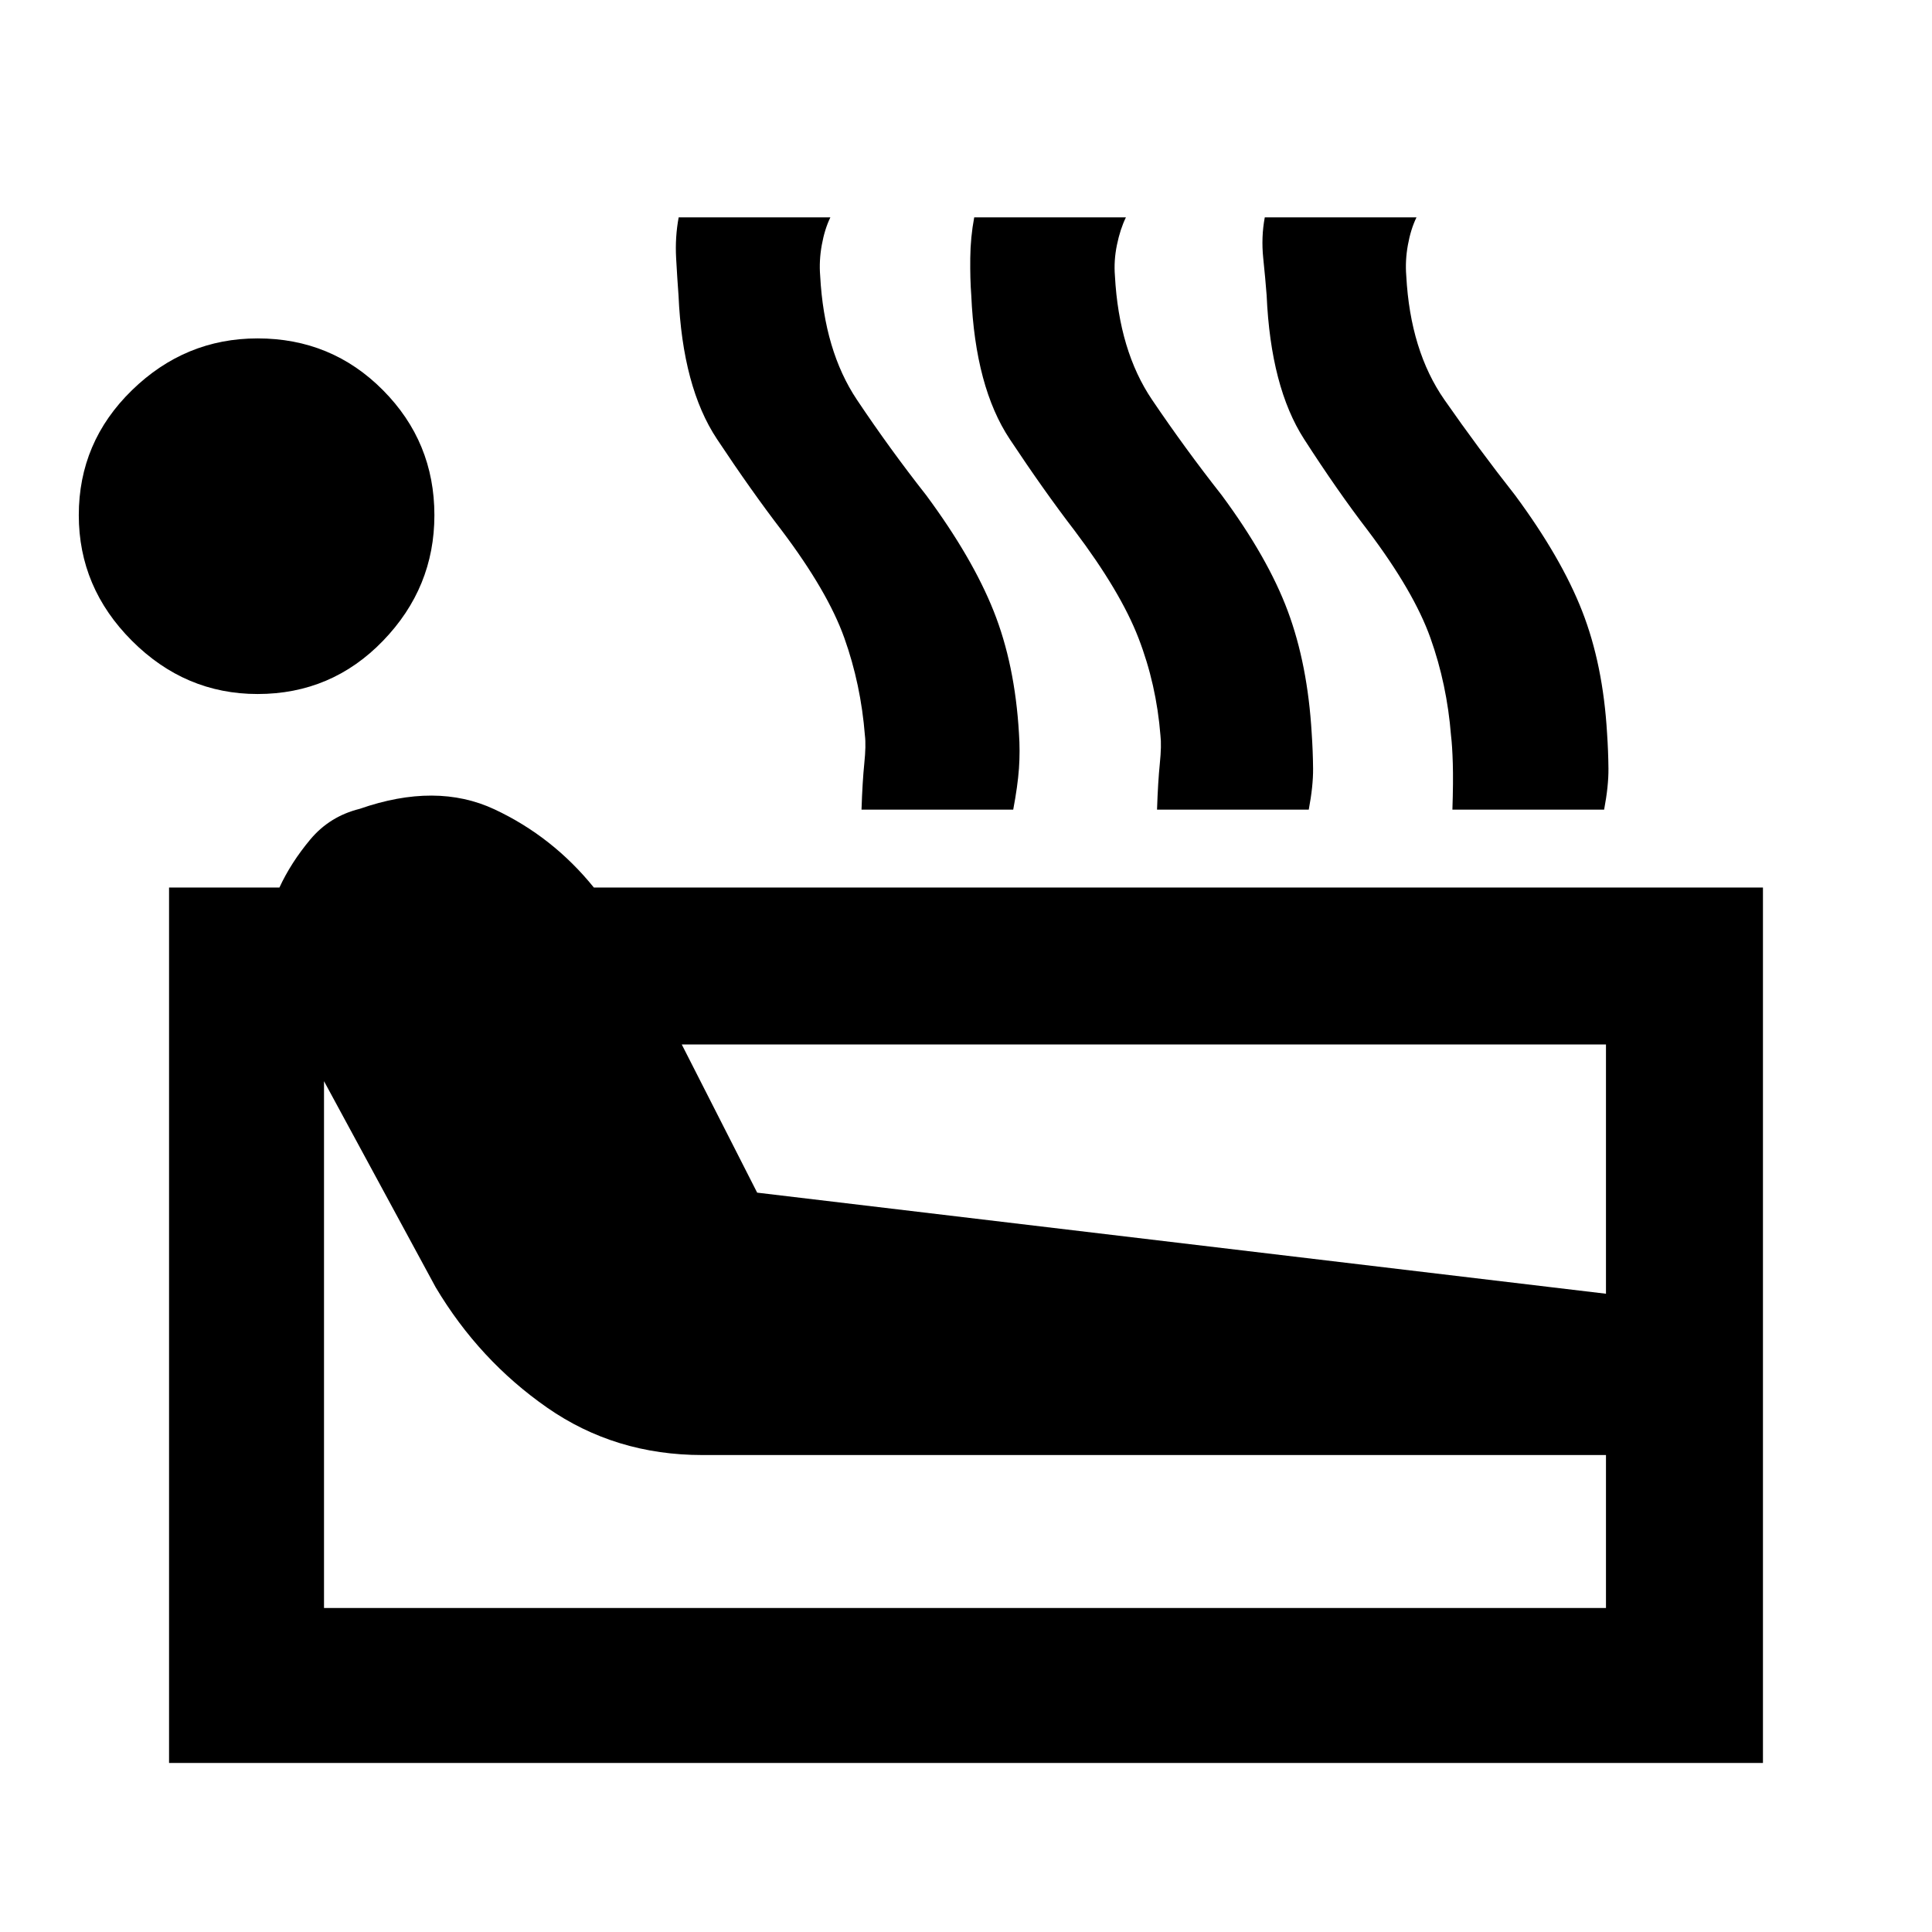 <svg xmlns="http://www.w3.org/2000/svg" height="20" viewBox="0 -960 960 960" width="20"><path d="M84-84v-435h54.85q5.72-12.37 15.34-23.88 9.62-11.5 24.5-15.2 38.08-13.3 67 .23 28.92 13.54 49.39 38.85H876v435H84Zm44-531.15q-36 0-62.42-26.43Q39.15-668 39.15-704q0-36.38 26.43-62.11Q92-791.85 128-791.85q36.77 0 62.31 25.74 25.54 25.73 25.54 62.11 0 36-25.54 62.42-25.54 26.43-62.31 26.43ZM161-161h637v-76H349q-43.31 0-77.11-23.54-33.81-23.54-55.43-59.85L161-422.77V-161Zm215.23-206.38L798-317.15V-441H338.77l37.46 73.62Zm51.85-190.31q.46-13.92 1.38-22.92.93-9 .31-13.93-2-25.38-10.23-48.46-8.23-23.08-31.08-53.38-15.07-19.62-32.19-45.43-17.12-25.8-19.12-71.42-.61-8.15-1.19-18.54-.57-10.38 1.27-20.23h75.38q-2.84 5.85-4.26 13.69-1.43 7.85-.81 15.39 2 37.23 18.27 61.57 16.27 24.35 34.42 47.43 22.92 31 33.5 57.54 10.58 26.54 12.58 60.69.61 8.92 0 17.58-.62 8.65-2.85 20.42h-75.38Zm146.84 0q.47-13.92 1.39-22.92.92-9 .31-13.93-2-25.38-10.93-48.46-8.92-23.08-31.77-53.38-15.07-19.62-32.19-45.43-17.11-25.8-19.11-71.42-.62-8.15-.5-18.54.11-10.38 1.96-20.23h75.38q-2.85 5.85-4.46 13.69-1.62 7.85-1 15.39 2 37.23 18.46 61.57 16.46 24.35 34.62 47.43 22.92 31 32.8 57.54 9.89 26.54 11.89 60.69.61 8.92.69 17.58.08 8.65-2.15 20.42h-75.39Zm146.77 0q.47-13.92.2-22.92-.27-9-.89-13.93-2-25.38-10.23-48.46-8.23-23.08-31.08-53.38Q664.62-716 648-741.81q-16.61-25.8-18.61-71.42-.62-8.15-1.7-18.54-1.07-10.38.77-20.23h75.39q-2.85 5.85-4.27 13.69-1.43 7.85-.81 15.39 2 37.23 18.96 61.57 16.96 24.35 35.12 47.43 22.92 31 33.3 57.54 10.39 26.54 12.39 60.69.61 8.92.69 17.58.08 8.65-2.15 20.42h-75.39Z"/></svg>